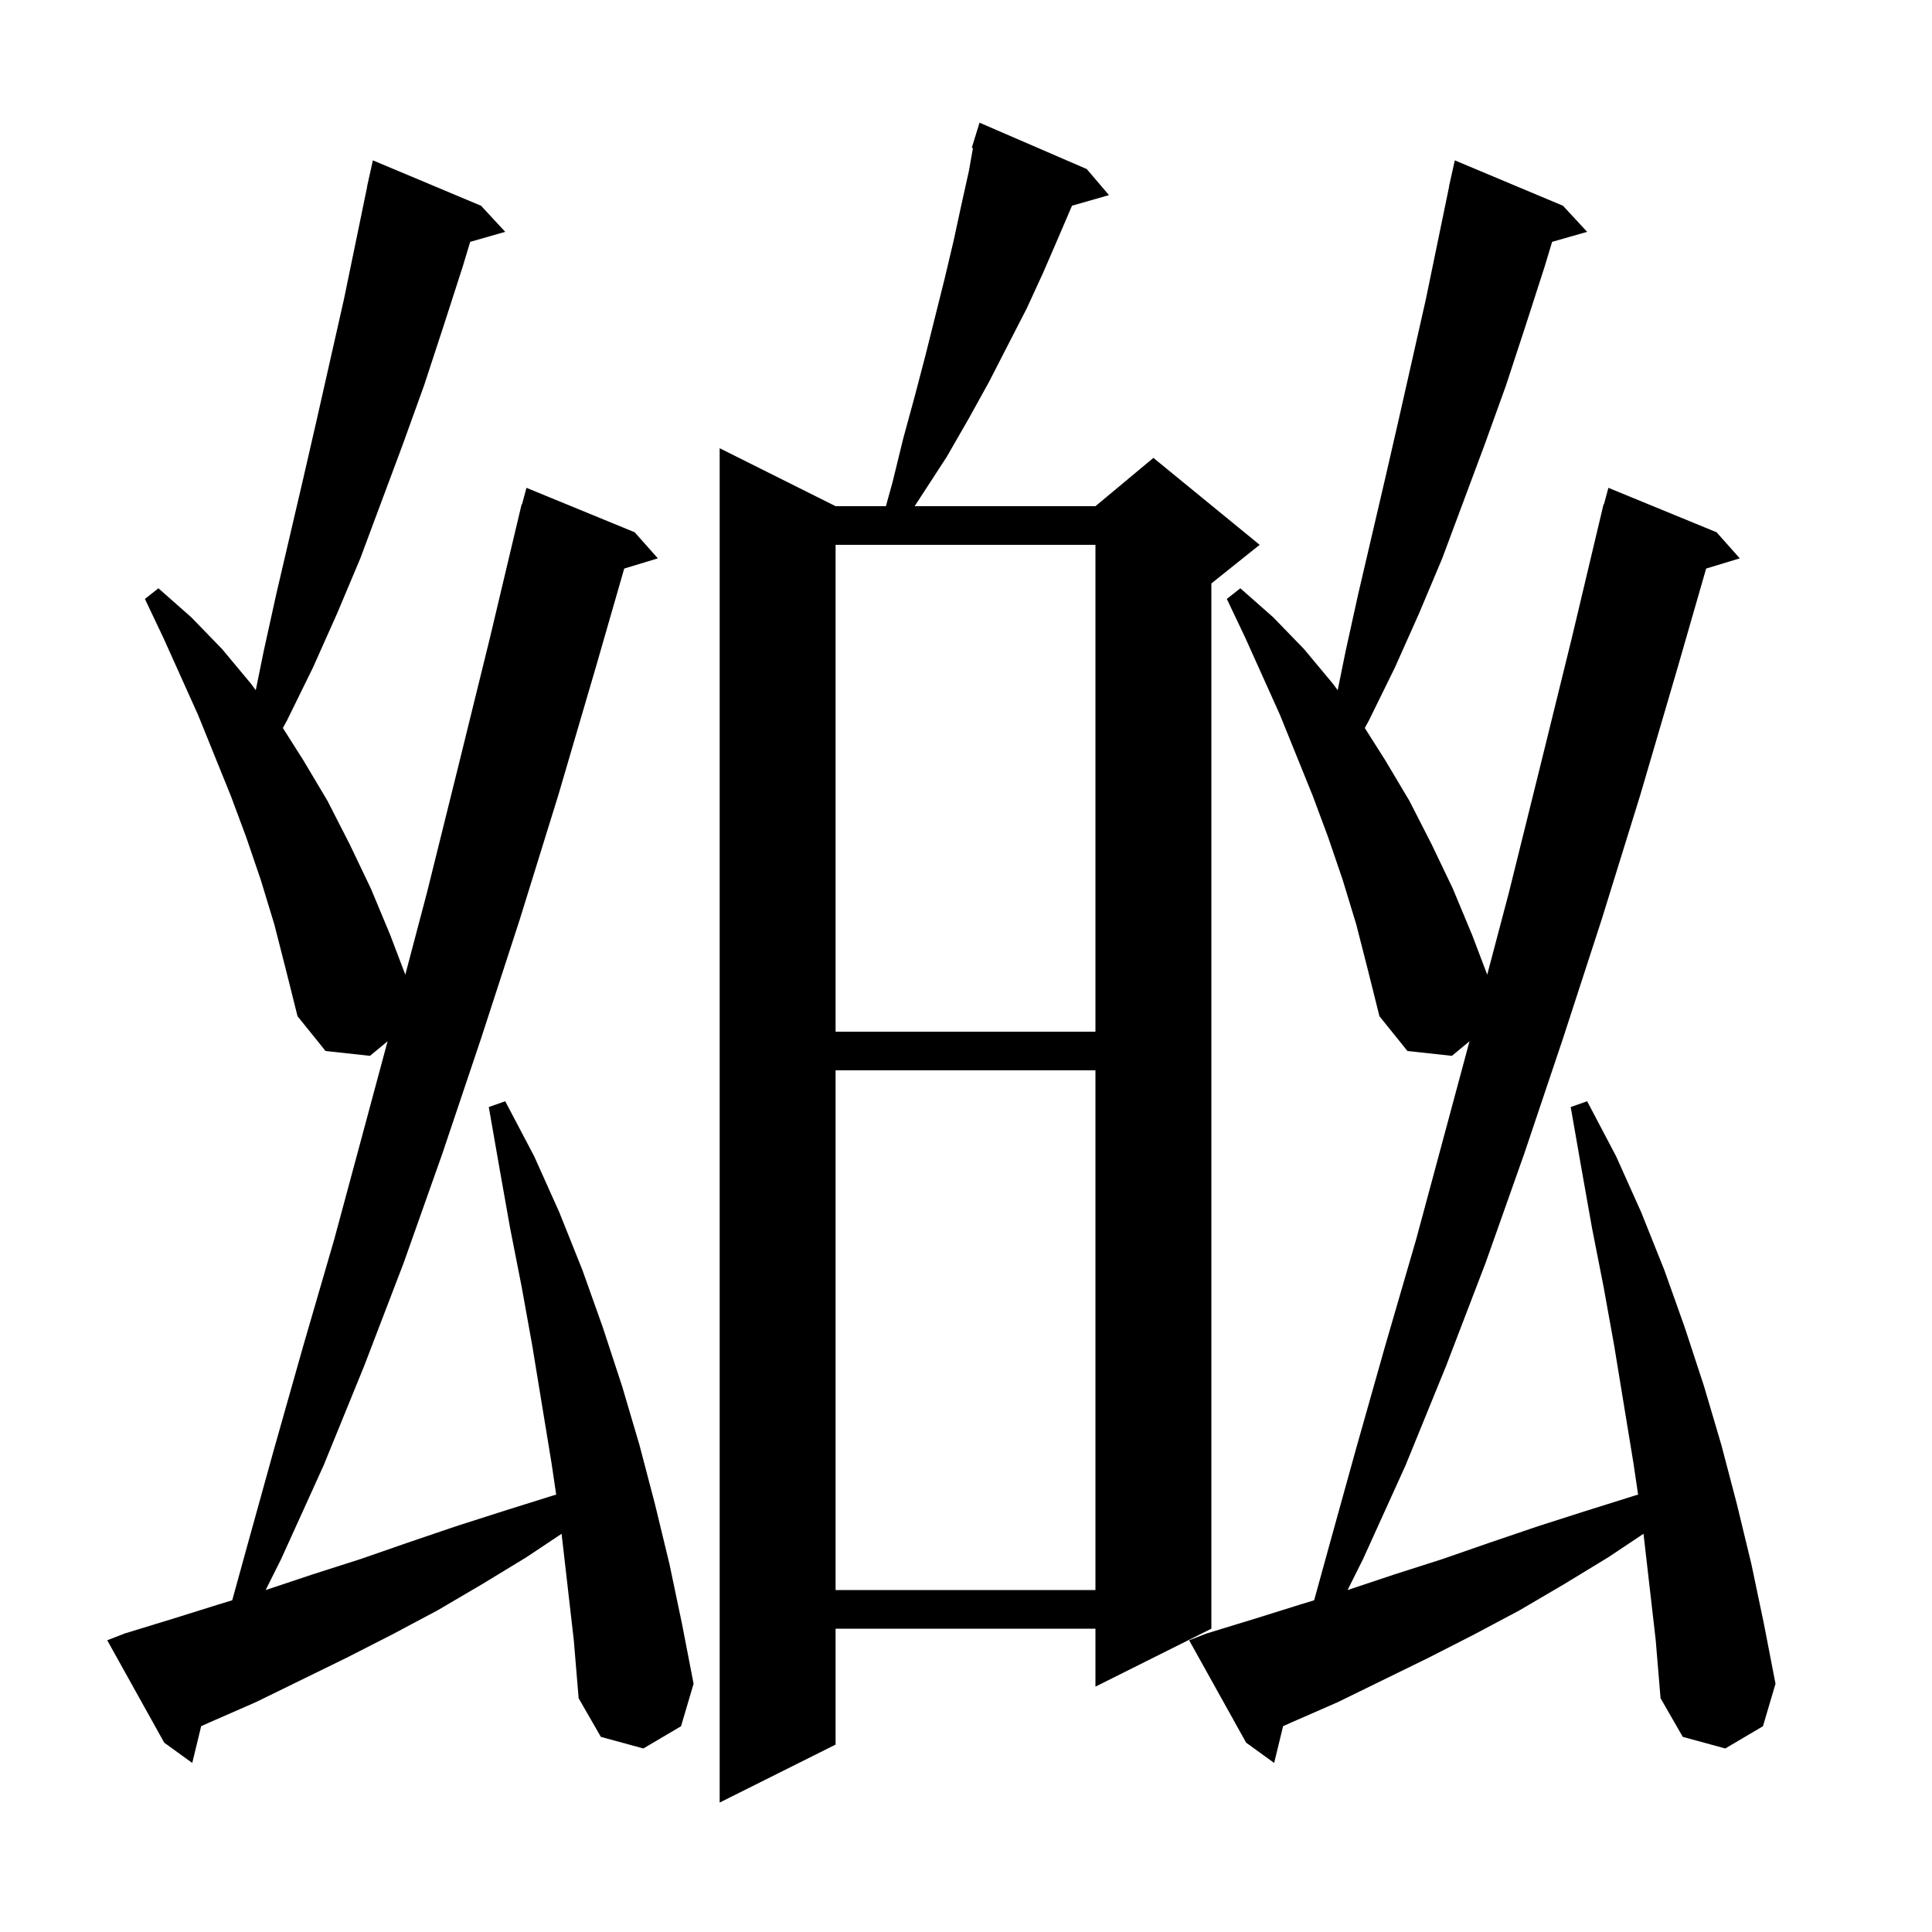 <svg xmlns="http://www.w3.org/2000/svg" xmlns:xlink="http://www.w3.org/1999/xlink" version="1.1" baseProfile="full" viewBox="0 0 200 200" width="200" height="200">
<g fill="black">
<path d="M 112.5 17.5 L 114.8 20.2 L 110.974 21.293 L 109.6 24.5 L 108.0 28.2 L 106.3 31.9 L 104.4 35.6 L 102.4 39.5 L 100.3 43.3 L 98.0 47.3 L 94.685 52.4 L 113.4 52.4 L 119.4 47.4 L 130.4 56.4 L 125.4 60.4 L 125.4 168.6 L 113.4 174.6 L 113.4 168.6 L 86.5 168.6 L 86.5 180.6 L 74.5 186.6 L 74.5 46.4 L 86.5 52.4 L 91.709 52.4 L 92.4 49.9 L 93.5 45.4 L 94.7 41.0 L 95.8 36.8 L 97.8 28.8 L 98.7 25.0 L 99.5 21.3 L 100.3 17.7 L 100.72 15.322 L 100.6 15.3 L 100.89 14.359 L 100.9 14.3 L 100.907 14.302 L 101.4 12.7 Z M 170.135 158.777 L 166.5 161.2 L 161.9 164.0 L 157.3 166.7 L 152.6 169.2 L 147.9 171.6 L 138.5 176.2 L 133.7 178.3 L 132.825 178.691 L 131.9 182.5 L 129.0 180.4 L 123.1 169.8 L 124.9 169.1 L 129.8 167.6 L 134.6 166.1 L 136.041 165.659 L 137.6 160.0 L 140.4 149.9 L 143.4 139.3 L 146.6 128.3 L 149.7 116.8 L 152.123 107.79 L 150.3 109.3 L 145.7 108.8 L 142.8 105.2 L 141.6 100.4 L 140.4 95.7 L 139.0 91.1 L 137.5 86.7 L 135.9 82.4 L 132.5 74.0 L 128.9 66.0 L 127.0 62.0 L 128.4 60.9 L 131.8 63.9 L 135.0 67.2 L 138.0 70.8 L 138.477 71.447 L 139.3 67.4 L 140.6 61.5 L 143.4 49.5 L 144.8 43.4 L 147.6 31.0 L 150.014 19.302 L 150.0 19.3 L 150.6 16.6 L 161.8 21.3 L 164.3 24.0 L 160.673 25.036 L 159.9 27.6 L 157.9 33.8 L 155.9 39.9 L 153.7 46.0 L 149.3 57.8 L 146.9 63.5 L 144.4 69.1 L 141.7 74.6 L 141.283 75.362 L 143.4 78.7 L 145.9 82.9 L 148.2 87.4 L 150.4 92.0 L 152.4 96.8 L 153.957 100.897 L 156.2 92.4 L 159.4 79.5 L 162.7 66.1 L 166.0 52.2 L 166.04 52.21 L 166.5 50.5 L 177.7 55.1 L 180.1 57.8 L 176.619 58.857 L 173.7 69.0 L 169.8 82.3 L 165.8 95.2 L 161.8 107.5 L 157.8 119.4 L 153.8 130.7 L 149.7 141.4 L 145.5 151.7 L 141.1 161.4 L 139.5 164.6 L 144.3 163.0 L 149.3 161.4 L 154.2 159.7 L 159.2 158.0 L 164.2 156.4 L 169.3 154.8 L 169.576 154.727 L 169.1 151.5 L 167.1 139.3 L 166.0 133.2 L 164.8 127.1 L 163.7 120.9 L 162.6 114.6 L 164.3 114.0 L 167.3 119.7 L 169.9 125.5 L 172.3 131.5 L 174.4 137.4 L 176.4 143.5 L 178.2 149.6 L 179.8 155.7 L 181.3 161.9 L 182.6 168.1 L 183.8 174.3 L 182.5 178.7 L 178.6 181.0 L 174.2 179.8 L 171.9 175.8 L 171.4 169.8 Z M 58.135 158.777 L 54.5 161.2 L 49.9 164.0 L 45.3 166.7 L 40.6 169.2 L 35.9 171.6 L 26.5 176.2 L 21.7 178.3 L 20.825 178.691 L 19.9 182.5 L 17.0 180.4 L 11.1 169.8 L 12.9 169.1 L 17.8 167.6 L 22.6 166.1 L 24.041 165.659 L 25.6 160.0 L 28.4 149.9 L 31.4 139.3 L 34.6 128.3 L 37.7 116.8 L 40.123 107.79 L 38.3 109.3 L 33.7 108.8 L 30.8 105.2 L 29.6 100.4 L 28.4 95.7 L 27.0 91.1 L 25.5 86.7 L 23.9 82.4 L 20.5 74.0 L 16.9 66.0 L 15.0 62.0 L 16.4 60.9 L 19.8 63.9 L 23.0 67.2 L 26.0 70.8 L 26.477 71.447 L 27.3 67.4 L 28.6 61.5 L 31.4 49.5 L 32.8 43.4 L 35.6 31.0 L 38.014 19.302 L 38.0 19.3 L 38.6 16.6 L 49.8 21.3 L 52.3 24.0 L 48.673 25.036 L 47.9 27.6 L 45.9 33.8 L 43.9 39.9 L 41.7 46.0 L 37.3 57.8 L 34.9 63.5 L 32.4 69.1 L 29.7 74.6 L 29.283 75.362 L 31.4 78.7 L 33.9 82.9 L 36.2 87.4 L 38.4 92.0 L 40.4 96.8 L 41.957 100.897 L 44.2 92.4 L 47.4 79.5 L 50.7 66.1 L 54.0 52.2 L 54.04 52.21 L 54.5 50.5 L 65.7 55.1 L 68.1 57.8 L 64.619 58.857 L 61.7 69.0 L 57.8 82.3 L 53.8 95.2 L 49.8 107.5 L 45.8 119.4 L 41.8 130.7 L 37.7 141.4 L 33.5 151.7 L 29.1 161.4 L 27.5 164.6 L 32.3 163.0 L 37.3 161.4 L 42.2 159.7 L 47.2 158.0 L 52.2 156.4 L 57.3 154.8 L 57.576 154.727 L 57.1 151.5 L 55.1 139.3 L 54.0 133.2 L 52.8 127.1 L 51.7 120.9 L 50.6 114.6 L 52.3 114.0 L 55.3 119.7 L 57.9 125.5 L 60.3 131.5 L 62.4 137.4 L 64.4 143.5 L 66.2 149.6 L 67.8 155.7 L 69.3 161.9 L 70.6 168.1 L 71.8 174.3 L 70.5 178.7 L 66.6 181.0 L 62.2 179.8 L 59.9 175.8 L 59.4 169.8 Z M 86.5 110.8 L 86.5 164.6 L 113.4 164.6 L 113.4 110.8 Z M 86.5 56.4 L 86.5 106.8 L 113.4 106.8 L 113.4 56.4 Z " />
</g>
</svg>
